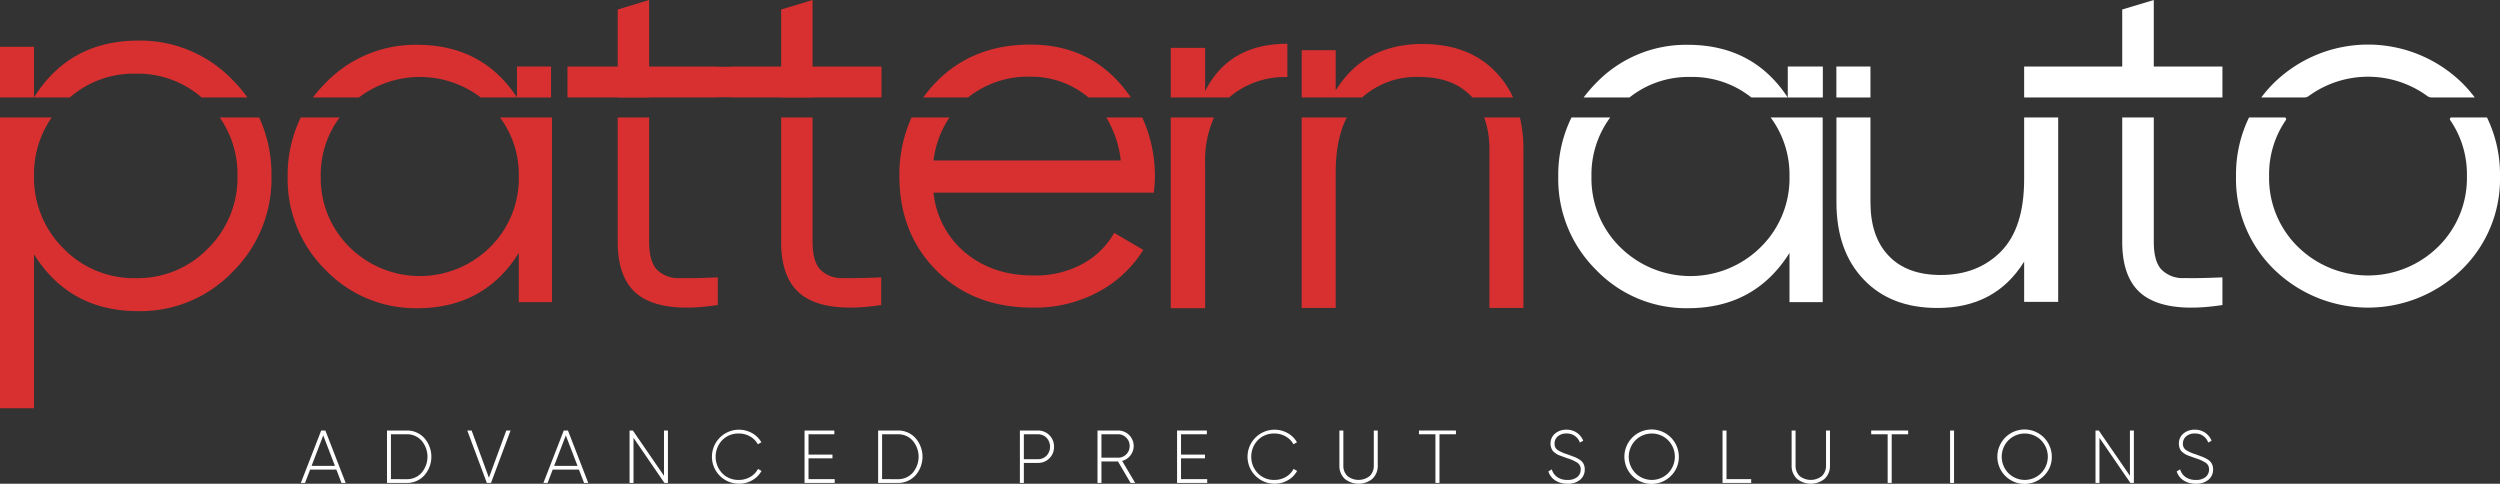 <svg id="Group_82" data-name="Group 82" xmlns="http://www.w3.org/2000/svg" xmlns:xlink="http://www.w3.org/1999/xlink" width="569.534" height="110.202" viewBox="0 0 569.534 110.202">
  <rect x="0" y="0" width="569.534" height="110.202" fill="#333333" stroke="none"/>
  <defs>
    <clipPath id="clip-path">
      <rect id="Rectangle_1074" data-name="Rectangle 1074" width="569.534" height="110.202" fill="none"/>
    </clipPath>
  </defs>
  <path id="Path_88" data-name="Path 88" d="M166.256,231.732l2.661,6.935H163.6Zm-.467-1.113-4.638,11.936h.955l1.164-3.035h5.975l1.165,3.035h.954l-4.621-11.936Z" transform="translate(-92.616 -132.54)" fill="#fff"/>
  <g id="Group_81" data-name="Group 81">
    <g id="Group_80" data-name="Group 80" clip-path="url(#clip-path)">
      <path id="Path_89" data-name="Path 89" d="M211.782,230.62a5.247,5.247,0,0,1,4.033,1.731,6.427,6.427,0,0,1,0,8.474,5.247,5.247,0,0,1-4.033,1.731H207.3V230.62Zm0,11.083a4.385,4.385,0,0,0,3.41-1.475,5.647,5.647,0,0,0,0-7.28,4.386,4.386,0,0,0-3.41-1.475H208.2V241.7Z" transform="translate(-119.137 -132.541)" fill="#fff"/>
      <path id="Path_90" data-name="Path 90" d="M254.768,242.555l-4.451-11.936h.989l3.938,10.758L259.2,230.62h.972l-4.45,11.936Z" transform="translate(-143.861 -132.541)" fill="#fff"/>
      <path id="Path_91" data-name="Path 91" d="M300.35,242.556l-1.164-3.035H293.21l-1.164,3.035h-.955l4.638-11.936h.955l4.621,11.936Zm-6.813-3.888h5.321l-2.661-6.935Z" transform="translate(-167.295 -132.541)" fill="#fff"/>
      <path id="Path_92" data-name="Path 92" d="M345.083,230.62h.9v11.936h-.8l-7.042-10.27v10.27h-.9V230.62h.751l7.092,10.312Z" transform="translate(-193.817 -132.541)" fill="#fff"/>
      <path id="Path_93" data-name="Path 93" d="M387.428,242.49a6.155,6.155,0,1,1,3-11.535,5.537,5.537,0,0,1,2.114,2.089l-.8.461a4.523,4.523,0,0,0-1.756-1.782,5,5,0,0,0-2.558-.674,5.1,5.1,0,0,0-3.811,1.526,5.482,5.482,0,0,0,0,7.519,5.1,5.1,0,0,0,3.811,1.526,5.039,5.039,0,0,0,2.575-.682,4.486,4.486,0,0,0,1.773-1.824l.8.46a5.457,5.457,0,0,1-2.114,2.123,5.99,5.99,0,0,1-3.035.793" transform="translate(-219.094 -132.288)" fill="#fff"/>
      <path id="Path_94" data-name="Path 94" d="M431.881,241.7h5.968v.853h-6.871V230.62h6.787v.852h-5.883v4.638h5.456v.852h-5.456Z" transform="translate(-247.69 -132.541)" fill="#fff"/>
      <path id="Path_95" data-name="Path 95" d="M474.873,230.62a5.248,5.248,0,0,1,4.033,1.731,6.428,6.428,0,0,1,0,8.474,5.249,5.249,0,0,1-4.033,1.731h-4.484V230.62Zm0,11.083a4.386,4.386,0,0,0,3.41-1.475,5.647,5.647,0,0,0,0-7.28,4.386,4.386,0,0,0-3.41-1.475h-3.581V241.7Z" transform="translate(-270.34 -132.541)" fill="#fff"/>
      <path id="Path_96" data-name="Path 96" d="M550.383,230.619a3.614,3.614,0,0,1,3.717,3.7,3.56,3.56,0,0,1-1.057,2.634,3.623,3.623,0,0,1-2.66,1.048h-3.154v4.553h-.9V230.619Zm0,6.531a2.721,2.721,0,0,0,2.021-.8,3.015,3.015,0,0,0,0-4.076,2.723,2.723,0,0,0-2.021-.8h-3.154v5.678Z" transform="translate(-313.982 -132.54)" fill="#fff"/>
      <path id="Path_97" data-name="Path 97" d="M595.438,242.556l-2.877-4.894H588.8v4.894h-.9V230.62h4.706A3.517,3.517,0,0,1,595.4,236.3a3.507,3.507,0,0,1-1.884,1.245l2.967,5.013ZM588.8,231.472v5.337h3.8a2.516,2.516,0,0,0,1.859-.776,2.58,2.58,0,0,0,.768-1.884,2.609,2.609,0,0,0-.768-1.893,2.505,2.505,0,0,0-1.859-.784Z" transform="translate(-337.876 -132.541)" fill="#fff"/>
      <path id="Path_98" data-name="Path 98" d="M631.424,241.7h5.968v.853h-6.871V230.62h6.787v.852h-5.883v4.638h5.456v.852h-5.456Z" transform="translate(-362.37 -132.541)" fill="#fff"/>
      <path id="Path_99" data-name="Path 99" d="M674.335,242.49a6.155,6.155,0,1,1,3-11.535,5.537,5.537,0,0,1,2.114,2.089l-.8.461a4.523,4.523,0,0,0-1.756-1.782,5,5,0,0,0-2.558-.674,5.1,5.1,0,0,0-3.811,1.526,5.482,5.482,0,0,0,0,7.519,5.1,5.1,0,0,0,3.811,1.526,5.039,5.039,0,0,0,2.575-.682,4.486,4.486,0,0,0,1.773-1.824l.8.46a5.457,5.457,0,0,1-2.114,2.123,5.99,5.99,0,0,1-3.035.793" transform="translate(-383.984 -132.288)" fill="#fff"/>
      <path id="Path_100" data-name="Path 100" d="M725.028,241.6a4.984,4.984,0,0,1-6.352,0,4.005,4.005,0,0,1-1.193-3.035V230.62h.9v7.945a3.25,3.25,0,0,0,.9,2.4,4.083,4.083,0,0,0,5.124,0,3.233,3.233,0,0,0,.912-2.4V230.62h.9v7.945a3.99,3.99,0,0,1-1.2,3.035" transform="translate(-412.349 -132.541)" fill="#fff"/>
      <path id="Path_101" data-name="Path 101" d="M768.525,230.62v.852h-3.751v11.083h-.921V231.472H760.1v-.852Z" transform="translate(-436.843 -132.541)" fill="#fff"/>
      <path id="Path_102" data-name="Path 102" d="M833.788,242.49a4.983,4.983,0,0,1-2.805-.759,3.746,3.746,0,0,1-1.56-2.054l.784-.461a3.182,3.182,0,0,0,1.236,1.756,3.951,3.951,0,0,0,2.345.648,3.322,3.322,0,0,0,2.225-.665,2.165,2.165,0,0,0,.776-1.723,1.745,1.745,0,0,0-.751-1.518,9.049,9.049,0,0,0-2.335-1.041l-.841-.307-.761-.277a3.92,3.92,0,0,1-.735-.335q-.239-.153-.571-.409a1.872,1.872,0,0,1-.486-.52,3.268,3.268,0,0,1-.273-.631,2.6,2.6,0,0,1-.12-.81,2.906,2.906,0,0,1,1.032-2.328,3.847,3.847,0,0,1,2.583-.878,4.033,4.033,0,0,1,2.388.7,4.1,4.1,0,0,1,1.449,1.807l-.768.426a3.075,3.075,0,0,0-3.069-2.063,2.856,2.856,0,0,0-1.961.648,2.108,2.108,0,0,0-.734,1.654,1.648,1.648,0,0,0,.683,1.449,9.092,9.092,0,0,0,2.234.989l1.537.574a6.741,6.741,0,0,1,1.2.611,2.519,2.519,0,0,1,.929.955,2.743,2.743,0,0,1,.29,1.288,2.94,2.94,0,0,1-1.074,2.379,4.3,4.3,0,0,1-2.847.9" transform="translate(-476.683 -132.288)" fill="#fff"/>
      <path id="Path_103" data-name="Path 103" d="M880.878,240.691a6.2,6.2,0,1,1,1.79-4.357,5.923,5.923,0,0,1-1.79,4.357m-8.091-.614a5.27,5.27,0,0,0,7.451,0,5.353,5.353,0,0,0,0-7.485,5.27,5.27,0,0,0-7.451,0,5.353,5.353,0,0,0,0,7.485" transform="translate(-500.209 -132.288)" fill="#fff"/>
      <path id="Path_104" data-name="Path 104" d="M923.624,241.7h5.627v.853H922.72V230.62h.9Z" transform="translate(-530.302 -132.541)" fill="#fff"/>
      <path id="Path_105" data-name="Path 105" d="M967.271,241.6a4.984,4.984,0,0,1-6.352,0,4.005,4.005,0,0,1-1.193-3.035V230.62h.9v7.945a3.249,3.249,0,0,0,.9,2.4,4.083,4.083,0,0,0,5.124,0,3.233,3.233,0,0,0,.912-2.4V230.62h.9v7.945a3.99,3.99,0,0,1-1.2,3.035" transform="translate(-551.57 -132.541)" fill="#fff"/>
      <path id="Path_106" data-name="Path 106" d="M1010.768,230.62v.852h-3.751v11.083h-.921V231.472h-3.751v-.852Z" transform="translate(-576.063 -132.541)" fill="#fff"/>
      <rect id="Rectangle_1069" data-name="Rectangle 1069" width="0.904" height="11.936" transform="translate(444.253 98.079)" fill="#fff"/>
      <path id="Path_107" data-name="Path 107" d="M1080.664,240.691a6.2,6.2,0,1,1,1.79-4.357,5.925,5.925,0,0,1-1.79,4.357m-8.091-.614a5.27,5.27,0,0,0,7.451,0,5.353,5.353,0,0,0,0-7.485,5.27,5.27,0,0,0-7.451,0,5.353,5.353,0,0,0,0,7.485" transform="translate(-615.028 -132.288)" fill="#fff"/>
      <path id="Path_108" data-name="Path 108" d="M1130.347,230.62h.9v11.936h-.8l-7.042-10.27v10.27h-.9V230.62h.751l7.092,10.312Z" transform="translate(-645.121 -132.541)" fill="#fff"/>
      <path id="Path_109" data-name="Path 109" d="M1170.371,242.49a4.983,4.983,0,0,1-2.805-.759,3.746,3.746,0,0,1-1.56-2.054l.784-.461a3.182,3.182,0,0,0,1.236,1.756,3.952,3.952,0,0,0,2.345.648,3.322,3.322,0,0,0,2.225-.665,2.165,2.165,0,0,0,.776-1.723,1.745,1.745,0,0,0-.751-1.518,9.048,9.048,0,0,0-2.335-1.041l-.841-.307-.761-.277a3.922,3.922,0,0,1-.735-.335q-.239-.153-.571-.409a1.871,1.871,0,0,1-.486-.52,3.271,3.271,0,0,1-.273-.631,2.606,2.606,0,0,1-.119-.81,2.906,2.906,0,0,1,1.032-2.328,3.847,3.847,0,0,1,2.583-.878,4.033,4.033,0,0,1,2.388.7,4.1,4.1,0,0,1,1.449,1.807l-.768.426a3.075,3.075,0,0,0-3.069-2.063,2.856,2.856,0,0,0-1.961.648,2.108,2.108,0,0,0-.734,1.654,1.648,1.648,0,0,0,.683,1.449,9.093,9.093,0,0,0,2.234.989l1.537.574a6.739,6.739,0,0,1,1.2.611,2.519,2.519,0,0,1,.929.955,2.743,2.743,0,0,1,.29,1.288,2.94,2.94,0,0,1-1.074,2.379,4.3,4.3,0,0,1-2.847.9" transform="translate(-670.122 -132.288)" fill="#fff"/>
      <path id="Path_110" data-name="Path 110" d="M1254.952,62.908h-8.071a.382.382,0,0,0-.308.612,21.718,21.718,0,0,1,3.808,12.752,21.894,21.894,0,0,1-6.522,16.063,22.779,22.779,0,0,1-32.019,0,21.893,21.893,0,0,1-6.521-16.063,21.714,21.714,0,0,1,3.808-12.752.383.383,0,0,0-.308-.612h-8.071a29.647,29.647,0,0,0-2.967,13.364,28.764,28.764,0,0,0,8.74,21.328,30.664,30.664,0,0,0,42.657,0,28.766,28.766,0,0,0,8.74-21.328,29.653,29.653,0,0,0-2.967-13.364" transform="translate(-688.385 -36.154)" fill="#fff"/>
      <path id="Path_111" data-name="Path 111" d="M1222.187,35.549a22.93,22.93,0,0,1,26.86,0,1.857,1.857,0,0,0,1.118.386h9.774a29.815,29.815,0,0,0-2.993-3.421,30.664,30.664,0,0,0-42.657,0,29.765,29.765,0,0,0-2.993,3.421h9.774a1.853,1.853,0,0,0,1.117-.386" transform="translate(-696.151 -13.725)" fill="#fff"/>
      <path id="Path_112" data-name="Path 112" d="M887.4,76.353a21.979,21.979,0,0,1-6.548,16.09,22.746,22.746,0,0,1-32.046,0,21.956,21.956,0,0,1-6.521-16.09,21.881,21.881,0,0,1,4.276-13.444h-8.82a29.489,29.489,0,0,0-3.02,13.444,29.09,29.09,0,0,0,8.633,21.3,28.441,28.441,0,0,0,20.9,8.713q15.235,0,23.146-12.588v11.2h7.564V62.909H883.1a21.9,21.9,0,0,1,4.3,13.444" transform="translate(-479.728 -36.155)" fill="#fff"/>
      <path id="Path_113" data-name="Path 113" d="M872.645,31.329a21.547,21.547,0,0,1,13.871,4.677H894.8q-7.858-11.987-22.745-12a28.416,28.416,0,0,0-20.9,8.686,32.971,32.971,0,0,0-2.86,3.314h10.45a21.569,21.569,0,0,1,13.9-4.677" transform="translate(-487.53 -13.797)" fill="#fff"/>
      <path id="Path_114" data-name="Path 114" d="M1150.96,99.5a6.748,6.748,0,0,1-5.212-1.951c-1.176-1.256-1.737-3.368-1.737-6.334v-28.3h-7.19v28.3q0,9.422,5.72,12.8,5.693,3.368,17.106,1.63V99.337c-3.475.16-6.388.213-8.686.16" transform="translate(-653.349 -36.154)" fill="#fff"/>
      <path id="Path_115" data-name="Path 115" d="M1113.816,0l-7.19,2.165V15.155h-22.344V22.21h45.17V15.155h-15.636Z" transform="translate(-623.155 0)" fill="#fff"/>
      <rect id="Rectangle_1070" data-name="Rectangle 1070" width="7.986" height="7.055" transform="translate(407.281 15.155)" fill="#fff"/>
      <path id="Path_116" data-name="Path 116" d="M1026.493,76.967q0,11.145-5.292,16.491T1007.463,98.8c-5.078,0-9.034-1.443-11.813-4.357q-4.169-4.33-4.169-12.214V62.908h-7.751V82.232q0,11.065,6.174,17.56,6.174,6.535,16.865,6.521c8.766,0,15.341-3.5,19.725-10.557v9.167h7.751V62.908h-7.751Z" transform="translate(-565.365 -36.154)" fill="#fff"/>
      <rect id="Rectangle_1071" data-name="Rectangle 1071" width="7.766" height="7.055" transform="translate(418.35 15.155)" fill="#fff"/>
      <path id="Path_117" data-name="Path 117" d="M52.974,30.7a29.125,29.125,0,0,0-21.462-8.954q-15.636,0-23.761,12.936V23.161H0V34.707H15.9a22.142,22.142,0,0,1,15.021-5.426,22.142,22.142,0,0,1,15.021,5.426H56.368A31.378,31.378,0,0,0,52.974,30.7m6.067,8.553h-8.98A22.591,22.591,0,0,1,54.1,52.561,22.644,22.644,0,0,1,47.388,69.1a22.32,22.32,0,0,1-16.464,6.762A22.32,22.32,0,0,1,14.46,69.1,22.643,22.643,0,0,1,7.751,52.561a22.591,22.591,0,0,1,4.036-13.31H0v66.257H7.751V70.441q8.1,12.949,23.761,12.936A29.1,29.1,0,0,0,52.974,74.45a29.815,29.815,0,0,0,8.874-21.89,31.174,31.174,0,0,0-2.806-13.31" transform="translate(0 -12.497)" fill="#d83030"/>
      <path id="Path_118" data-name="Path 118" d="M183.632,24.006a28.374,28.374,0,0,0-20.9,8.686,33.342,33.342,0,0,0-2.886,3.314h10.477a22.948,22.948,0,0,1,27.77,0h8.259q-7.858-11.987-22.718-12M202.474,40.55a21.879,21.879,0,0,1,4.277,13.444,21.955,21.955,0,0,1-6.522,16.09,22.747,22.747,0,0,1-32.046,0,21.978,21.978,0,0,1-6.548-16.09,21.9,21.9,0,0,1,4.3-13.444h-8.847A29.817,29.817,0,0,0,154.1,53.994a28.989,28.989,0,0,0,8.633,21.3,28.4,28.4,0,0,0,20.9,8.713q15.234,0,23.119-12.588v11.2h7.564V40.55Z" transform="translate(-88.563 -13.797)" fill="#d83030"/>
      <path id="Path_119" data-name="Path 119" d="M329.573,63.344a6.75,6.75,0,0,1-5.212-1.951c-1.149-1.256-1.737-3.368-1.737-6.335v-28.3h-7.163v28.3q0,9.422,5.693,12.8c3.795,2.245,9.514,2.779,17.105,1.63V63.183c-3.475.161-6.361.214-8.687.161m-6.949-48.136V0l-7.163,2.165V15.208H304.048v6.949h11.413v.054h7.163v-.054H338.26V15.208Z" transform="translate(-174.741)" fill="#d83030"/>
      <path id="Path_120" data-name="Path 120" d="M410.169,15.207V0l-7.163,2.165V15.207H391.593v6.949h11.413v.054h7.163v-.054H425.8V15.207Zm6.949,48.136a6.748,6.748,0,0,1-5.212-1.951c-1.149-1.256-1.737-3.368-1.737-6.334v-28.3h-7.163v28.3q0,9.422,5.693,12.8c3.8,2.245,9.515,2.78,17.106,1.63V63.183c-3.475.16-6.361.213-8.686.16" transform="translate(-225.055 0.001)" fill="#d83030"/>
      <path id="Path_121" data-name="Path 121" d="M532.131,32.861q-7.817-8.98-20.526-8.98-13.15,0-21.489,8.58a32.333,32.333,0,0,0-2.914,3.475h10.21A21.757,21.757,0,0,1,511.6,31.2a20.2,20.2,0,0,1,13.257,4.731h9.649a31.634,31.634,0,0,0-2.379-3.074m7.858,21.222a31.836,31.836,0,0,0-2.886-13.6H528.9a24.083,24.083,0,0,1,3.314,9.809H489.555a22.476,22.476,0,0,1,3.635-9.809h-8.633a31.457,31.457,0,0,0-2.78,13.364q0,13.03,8.446,21.515,8.46,8.46,21.97,8.446a30.471,30.471,0,0,0,14.86-3.555,26.969,26.969,0,0,0,10.29-9.595l-6.628-3.876a18.238,18.238,0,0,1-7.136,7.029A22.57,22.57,0,0,1,512.3,76.481q-9.141,0-15.368-5.078a20.409,20.409,0,0,1-7.377-13.791h50.194q.24-2.286.24-3.528" transform="translate(-276.885 -13.725)" fill="#d83030"/>
      <path id="Path_122" data-name="Path 122" d="M627.139,40.226V83.685h7.831V50.7A23.93,23.93,0,0,1,637,40.226Zm7.831-5.987V24.377h-7.831V35.682h13.283a19.407,19.407,0,0,1,13.284-4.65V23.441c-8.847,0-15.1,3.582-18.736,10.8" transform="translate(-360.427 -13.472)" fill="#d83030"/>
      <path id="Path_123" data-name="Path 123" d="M697.275,40.3V83.7h7.751V52.94c0-5.131.828-9.355,2.539-12.642Zm44.341-10.21c-4.089-4.357-9.729-6.522-16.838-6.522q-13.19,0-19.751,10.584V24.983h-7.751V35.754H711.04a18.525,18.525,0,0,1,13.016-4.677c5.105,0,9.034,1.47,11.814,4.357a1.407,1.407,0,0,1,.268.321h9.3a20.531,20.531,0,0,0-3.822-5.666m5.372,10.21h-8.125a21.313,21.313,0,0,1,1.176,7.35V83.7h7.751V47.648a31.765,31.765,0,0,0-.8-7.35" transform="translate(-400.735 -13.544)" fill="#d83030"/>
      <rect id="Rectangle_1072" data-name="Rectangle 1072" width="71.445" height="6.945" transform="translate(129.348 15.208)" fill="#d83030"/>
      <rect id="Rectangle_1073" data-name="Rectangle 1073" width="7.766" height="7.055" transform="translate(117.77 15.155)" fill="#d83030"/>
    </g>
  </g>
</svg>
